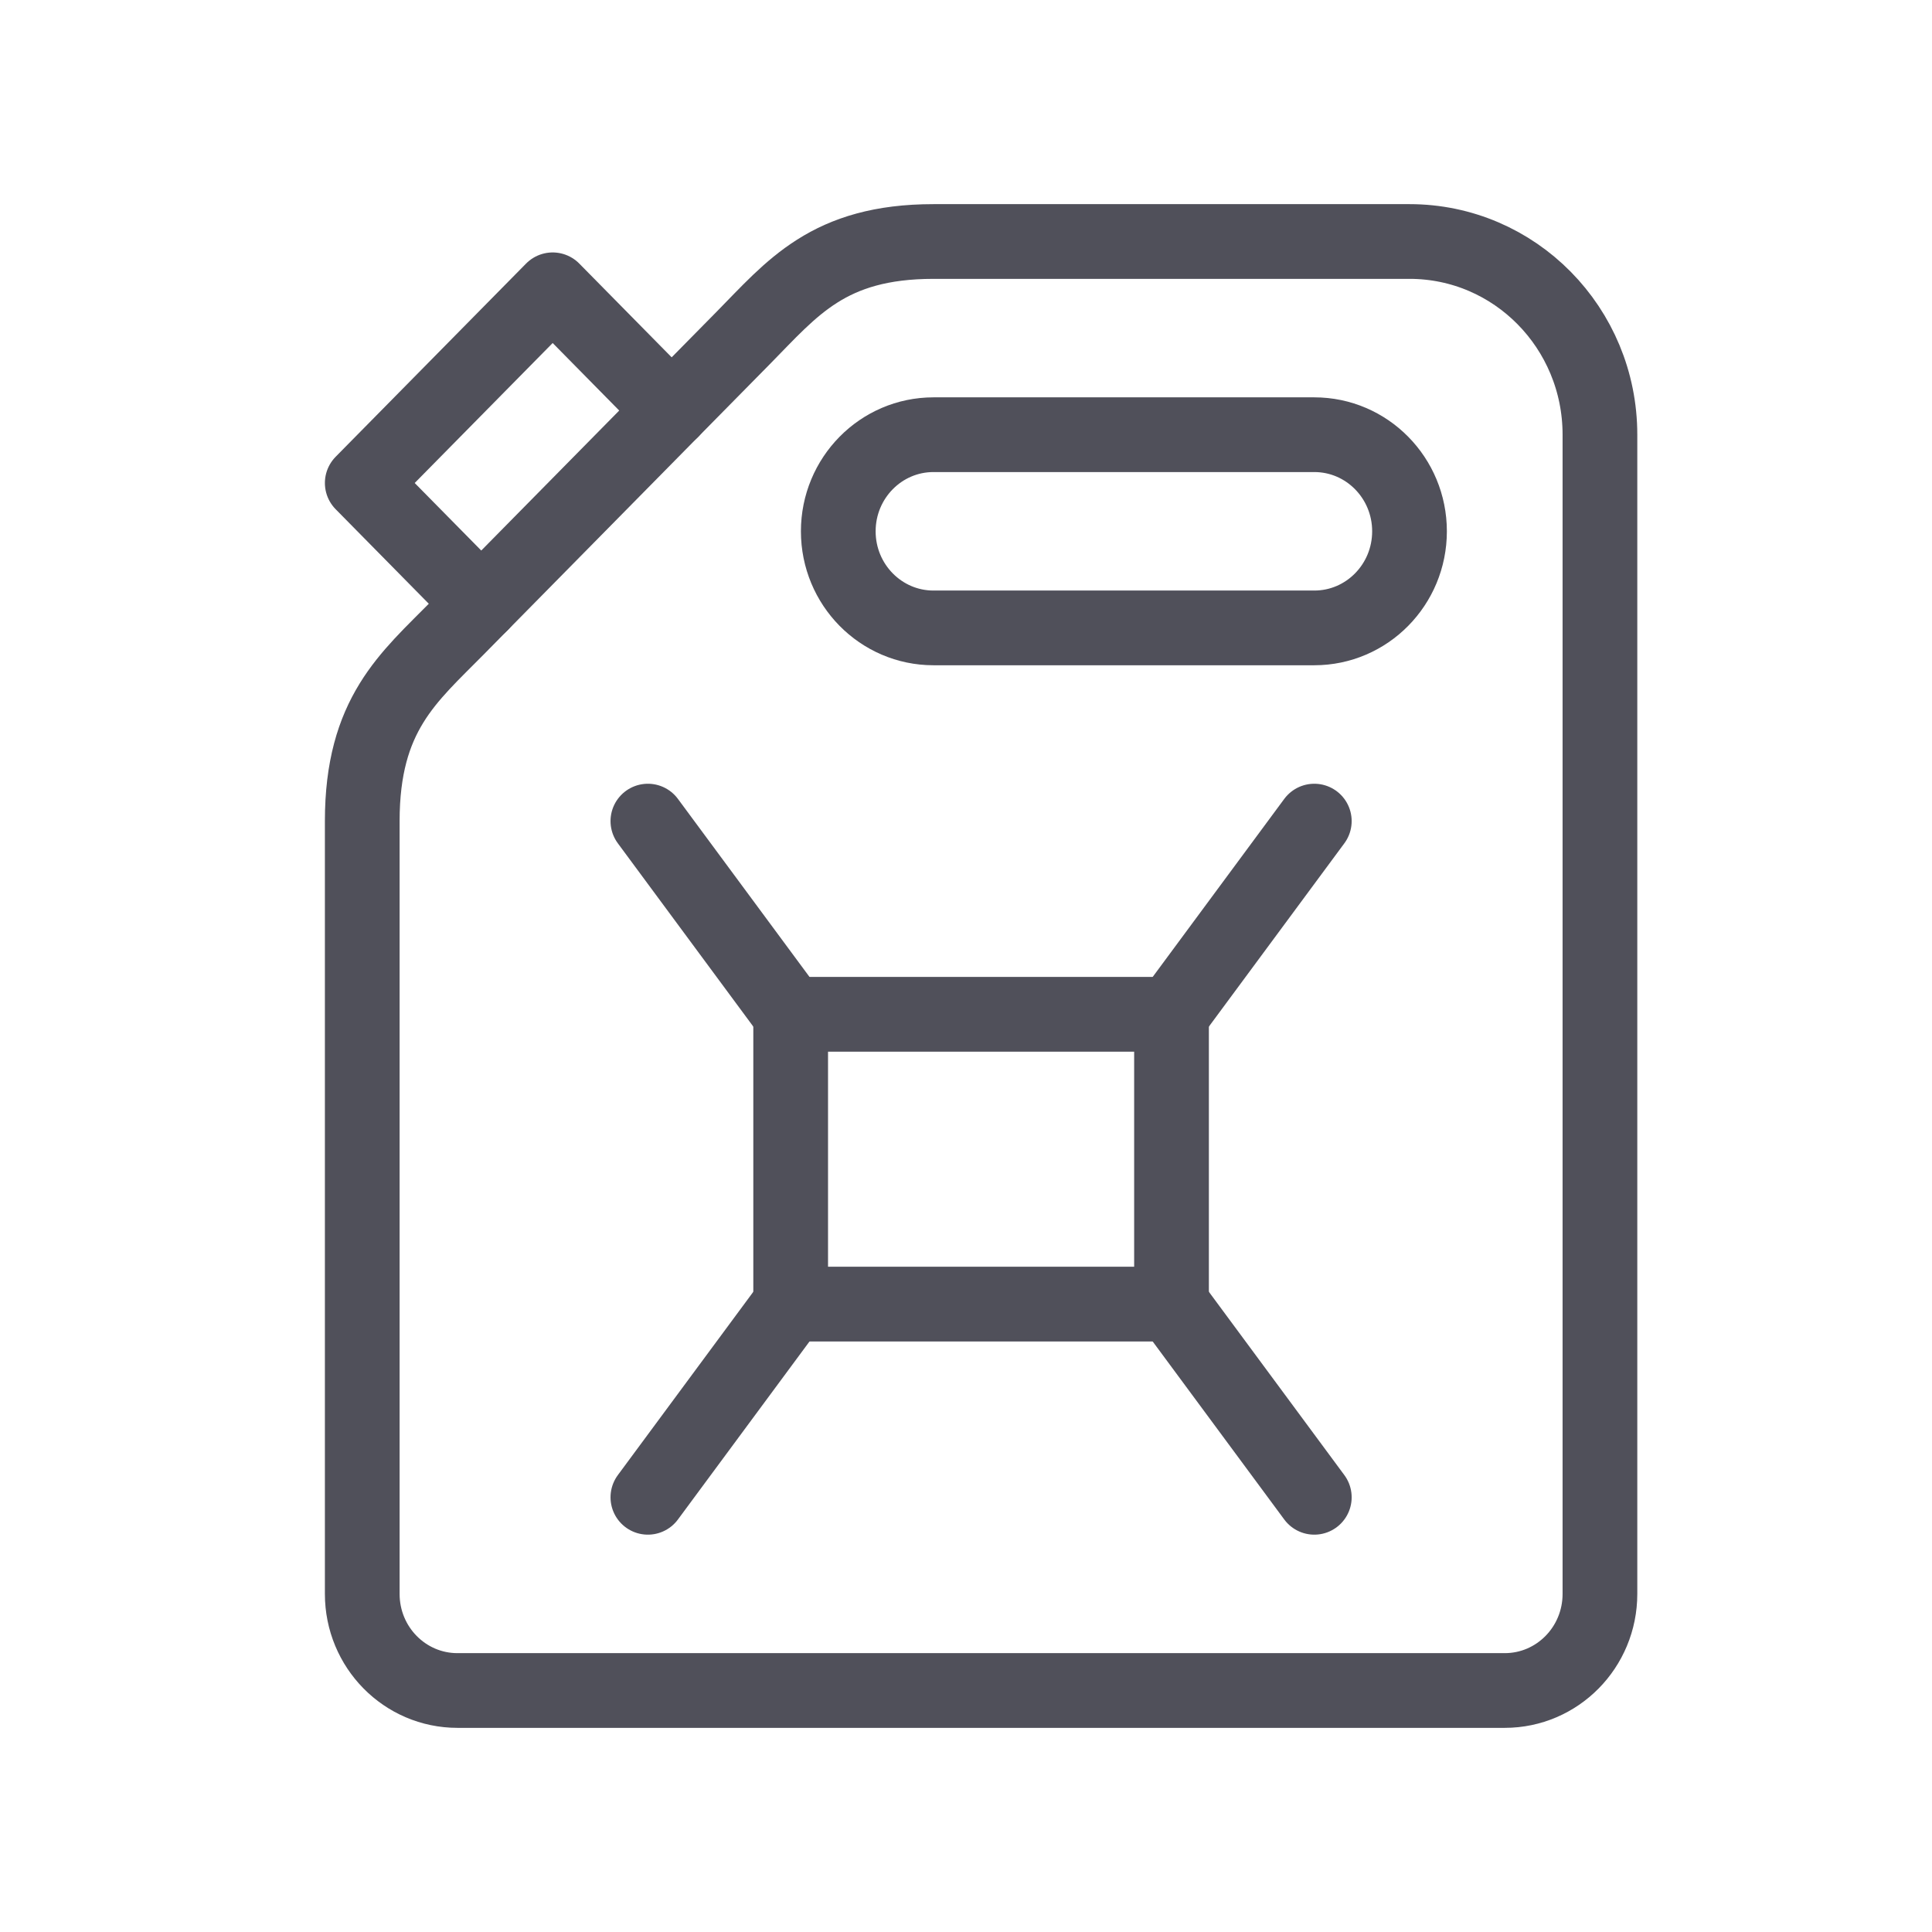 <?xml version="1.0" encoding="UTF-8"?>
<svg width="64px" height="64px" viewBox="0 0 64 64" version="1.1" xmlns="http://www.w3.org/2000/svg" xmlns:xlink="http://www.w3.org/1999/xlink">
    <title>Icons / Vehicle / Fuel</title>
    <defs>
        <filter color-interpolation-filters="auto" id="filter-1">
            <feColorMatrix in="SourceGraphic" type="matrix" values="0 0 0 0 0.157 0 0 0 0 0.204 0 0 0 0 0.325 0 0 0 1 0"></feColorMatrix>
        </filter>
    </defs>
    <g id="Icons-/-Vehicle-/-Fuel" stroke="none" stroke-width="1" fill="none" fill-rule="evenodd" stroke-linecap="round" stroke-linejoin="round">
        <g filter="url(#filter-1)" id="Group-53">
            <g transform="translate(12, 8)">
                <path d="M3.154,12.8 L12.615,3.2 C14.242,1.55 15.437,0 18.923,0 L34.692,0 C38.179,0 41,2.863 41,6.4 L41,44.8 C41,46.569 39.589,48 37.846,48 L3.154,48 C1.411,48 1.12588414e-13,46.569 1.12588414e-13,44.8 L1.12588414e-13,19.2 C1.12588414e-13,15.663 1.528,14.45 3.154,12.8 Z" id="Stroke-121" stroke="#50505A" stroke-width="2.475"></path>
                <path d="M18.923,6.4 C17.181,6.4 15.769,7.833 15.769,9.6 C15.769,11.367 17.181,12.8 18.923,12.8 L31.538,12.8 C33.28,12.8 34.692,11.367 34.692,9.6 C34.692,7.833 33.28,6.4 31.538,6.4 L18.923,6.4 Z" id="Stroke-123" stroke="#50505A" stroke-width="2.475"></path>
                <line x1="31.538" y1="41.6" x2="26.808" y2="35.2" id="Stroke-125" stroke="#50505A" stroke-width="2.475"></line>
                <line x1="31.538" y1="19.2" x2="26.808" y2="25.6" id="Stroke-127" stroke="#50505A" stroke-width="2.475"></line>
                <line x1="9.462" y1="19.2" x2="14.192" y2="25.6" id="Stroke-129" stroke="#50505A" stroke-width="2.475"></line>
                <line x1="9.462" y1="41.6" x2="14.192" y2="35.2" id="Stroke-131" stroke="#50505A" stroke-width="2.475"></line>
                <polygon id="Stroke-133" stroke="#50505A" stroke-width="2.475" points="14.192 35.2 26.808 35.2 26.808 25.6 14.192 25.6"></polygon>
                <polyline id="Stroke-135" stroke="#50505A" stroke-width="2.475" points="10.25 5.6 6.308 1.6 0 8 3.942 12"></polyline>
            </g>
        </g>
    </g>
</svg>
